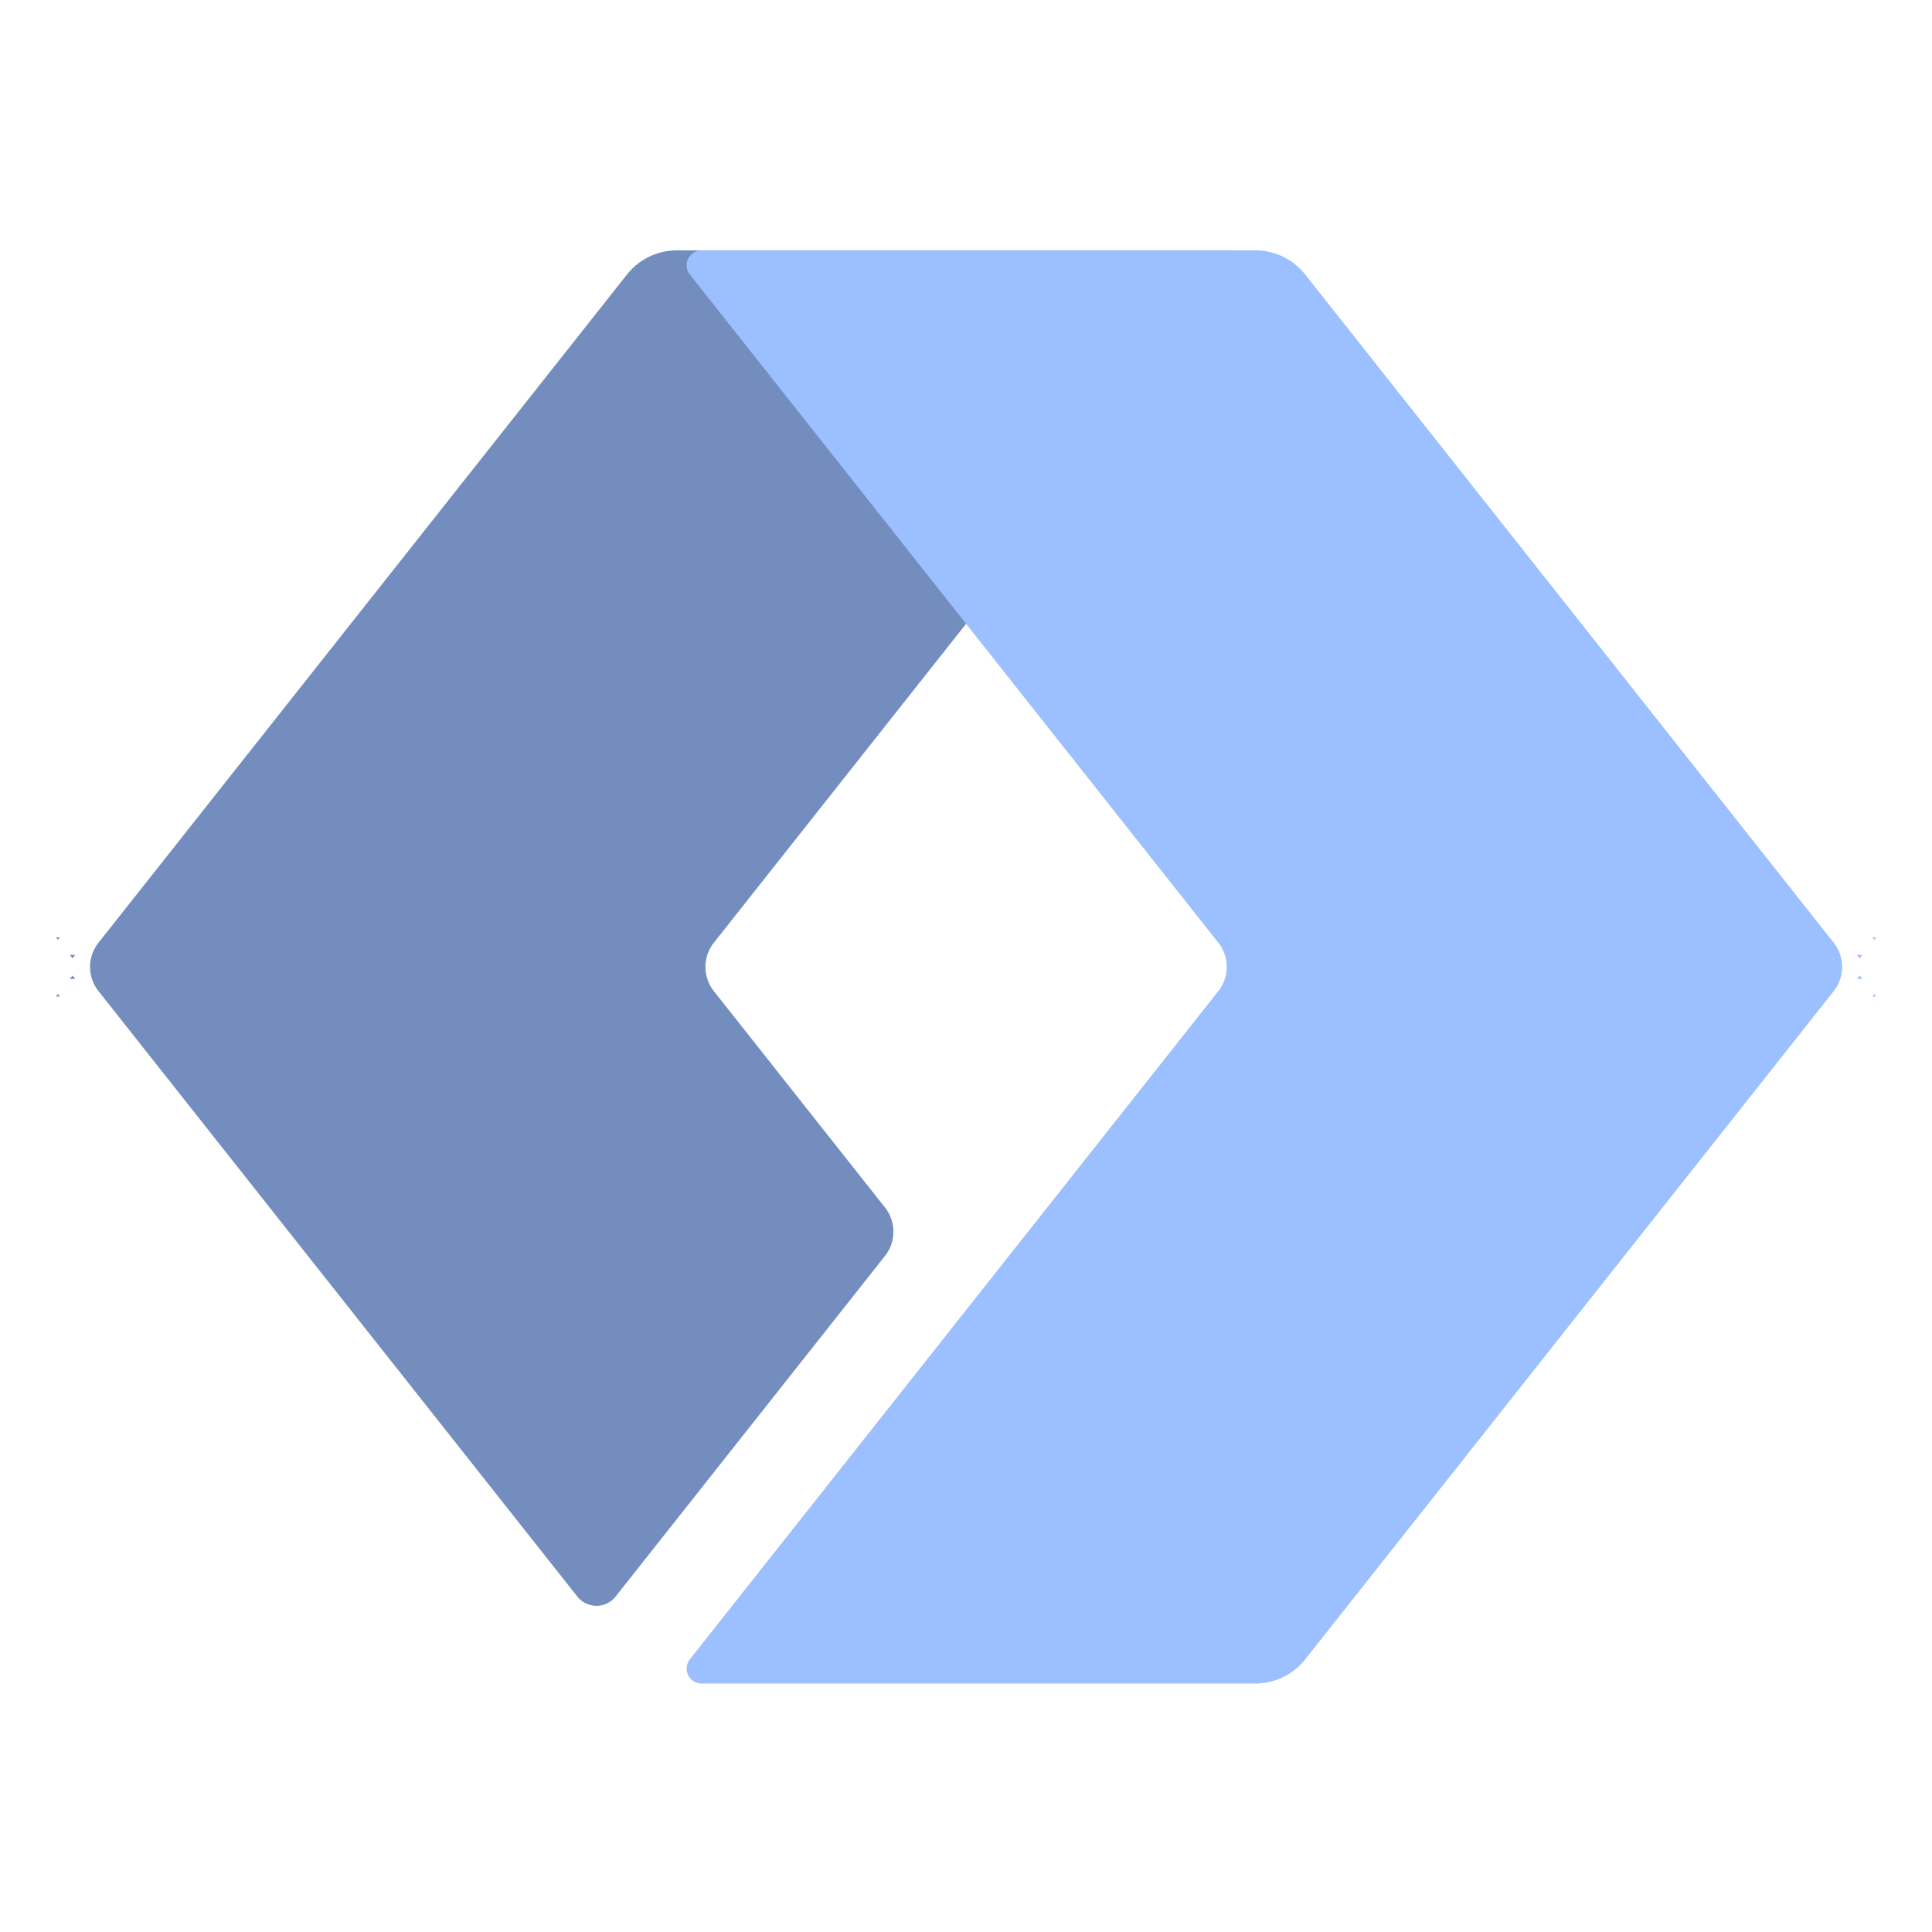 <svg xmlns="http://www.w3.org/2000/svg" width="192" height="192"><path d="m63.023 889.035-51.388 64.974a3.793 3.793 90 0 0 0 4.706l46.561 58.872a2.373 2.373 180 0 0 3.722 0l26.196-33.123a3.793 3.793 90 0 0 0-4.706l-16.642-21.043a3.793 3.793 90 0 1 0-4.706l51.388-64.974a1.452 1.452 64.17 0 0-1.139-2.353H67.884a6.198 6.198 154.17 0 0-4.861 2.353zM7.683 953.72l.197-.233H7.5zm1.427 1.803.276-.33H8.85Zm-.26 2.008h.536l-.276-.33zm-1.35 1.706h.38l-.196-.233z" style="fill:#738dbe;fill-opacity:1;stroke-width:.227;stroke-linejoin:round" transform="matrix(1.022 0 0 1.022 -2.103 -881.31)"/><path d="m69.14 889.035 51.388 64.974a3.793 3.793 90 0 1 0 4.706L69.14 1023.69a1.452 1.452 64.17 0 0 1.139 2.353h53.837a6.198 6.198 154.17 0 0 4.861-2.353l51.388-64.975a3.793 3.793 90 0 0 0-4.706l-51.388-64.974a6.198 6.198 25.83 0 0-4.861-2.353H70.279a1.452 1.452 115.83 0 0-1.139 2.353zm115.176 64.685.184-.233h-.38zm-1.426 1.803.26-.33h-.536zm-.276 2.008h.537l-.261-.33zm1.505 1.706h.381l-.184-.233z" style="fill:#9bbfff;fill-opacity:1;stroke-width:.227;stroke-linejoin:round" transform="matrix(1.022 0 0 1.022 -2.103 -881.31)"/></svg>